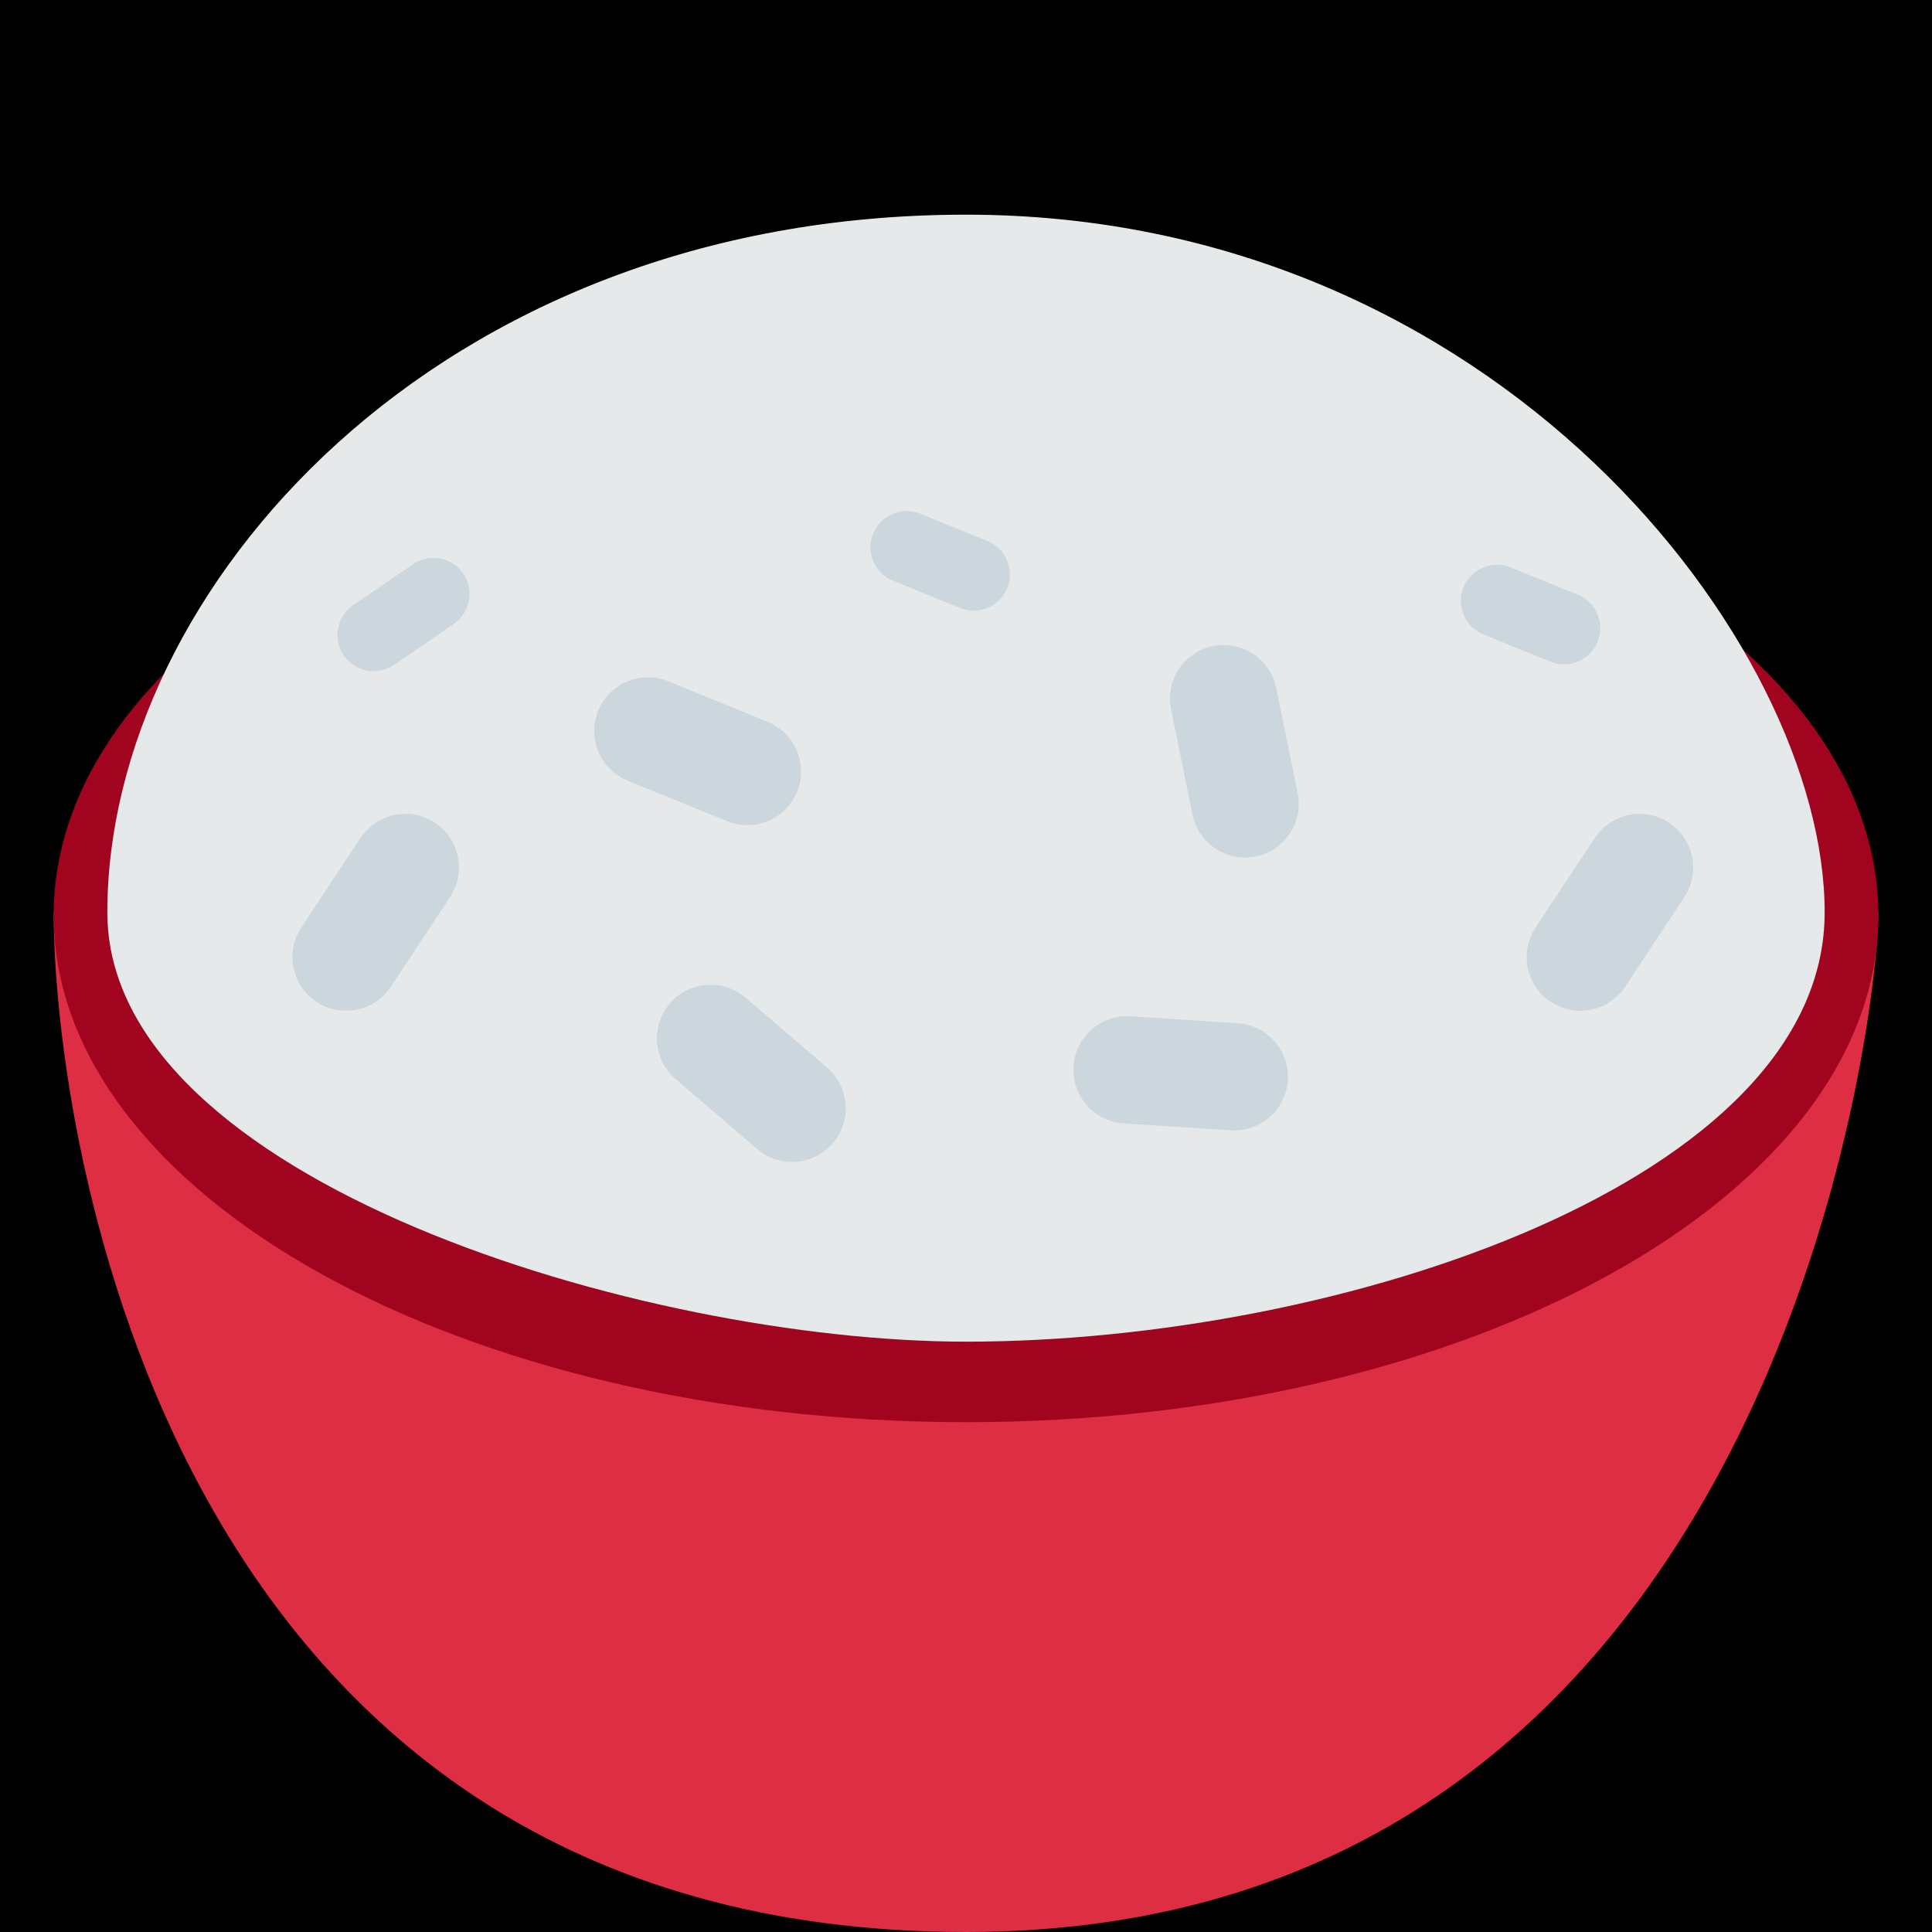 <?xml version="1.0" encoding="UTF-8" standalone="no"?><svg xmlns:dc="http://purl.org/dc/elements/1.1/" xmlns:cc="http://creativecommons.org/ns#" xmlns:rdf="http://www.w3.org/1999/02/22-rdf-syntax-ns#" xmlns:svg="http://www.w3.org/2000/svg" xmlns="http://www.w3.org/2000/svg" viewBox="0 0 45 45" style="enable-background:new 0 0 45 45;" xml:space="preserve" version="1.1" id="svg2"><rect width="100%" height="100%" fill="black"/><defs id="defs6"><clipPath id="clipPath16" clipPathUnits="userSpaceOnUse"><path id="path18" d="M 0,36 36,36 36,0 0,0 0,36 Z"/></clipPath></defs><g transform="matrix(1.25,0,0,-1.25,0,45)" id="g10"><g id="g12"><g clip-path="url(#clipPath16)" id="g14"><g transform="translate(18,0)" id="g20"><path id="path22" style="fill:#dd2e44;fill-opacity:1;fill-rule:nonzero;stroke:none" d="m 0,0 c -14.958,0 -17,15 -17,19 l 34,0 C 17,17 15.042,0 0,0"/></g><g transform="translate(35,18.944)" id="g24"><path id="path26" style="fill:#a0041e;fill-opacity:1;fill-rule:nonzero;stroke:none" d="m 0,0 c 0,-5.216 -7.611,-9.444 -17,-9.444 -9.389,0 -17,4.228 -17,9.444 0,5.216 7.611,9.444 17,9.444 C -7.611,9.444 0,5.216 0,0"/></g><g transform="translate(18,11)" id="g28"><path id="path30" style="fill:#e6e9ea;fill-opacity:1;fill-rule:nonzero;stroke:none" d="m 0,0 c -6,0 -16,3 -16,8 0,6 6.125,13 16,13 C 9.875,21 16,13 16,8 16,3 7,0 0,0"/></g><g transform="translate(15.41,16.108)" id="g32"><path id="path34" style="fill:#ccd6dd;fill-opacity:1;fill-rule:nonzero;stroke:none" d="m 0,0 c 0.419,-0.359 0.468,-0.991 0.108,-1.41 -0.359,-0.419 -0.99,-0.468 -1.41,-0.109 l -1.518,1.302 c -0.419,0.36 -0.468,0.991 -0.109,1.41 0.36,0.419 0.991,0.468 1.41,0.109 L 0,0 Z"/></g><g transform="translate(7.283,17.615)" id="g36"><path id="path38" style="fill:#ccd6dd;fill-opacity:1;fill-rule:nonzero;stroke:none" d="m 0,0 c -0.304,-0.46 -0.925,-0.587 -1.386,-0.283 -0.46,0.304 -0.587,0.925 -0.282,1.386 l 1.102,1.668 C -0.261,3.232 0.359,3.359 0.82,3.054 1.28,2.749 1.407,2.129 1.103,1.669 L 0,0 Z"/></g><g transform="translate(30.283,17.615)" id="g40"><path id="path42" style="fill:#ccd6dd;fill-opacity:1;fill-rule:nonzero;stroke:none" d="m 0,0 c -0.305,-0.46 -0.926,-0.587 -1.387,-0.283 -0.46,0.304 -0.587,0.925 -0.282,1.386 l 1.103,1.668 C -0.262,3.232 0.359,3.359 0.819,3.054 1.279,2.749 1.406,2.129 1.102,1.669 L 0,0 Z"/></g><g transform="translate(24.18,21.221)" id="g44"><path id="path46" style="fill:#ccd6dd;fill-opacity:1;fill-rule:nonzero;stroke:none" d="m 0,0 c 0.11,-0.54 -0.239,-1.069 -0.78,-1.18 -0.541,-0.11 -1.07,0.24 -1.18,0.781 l -0.399,1.96 C -2.47,2.102 -2.121,2.629 -1.579,2.74 -1.038,2.851 -0.51,2.501 -0.4,1.96 L 0,0 Z"/></g><g transform="translate(16.64,25.179)" id="g48"><path id="path50" style="fill:#ccd6dd;fill-opacity:1;fill-rule:nonzero;stroke:none" d="m 0,0 c -0.345,0.14 -0.511,0.534 -0.37,0.879 0.14,0.344 0.535,0.51 0.879,0.37 L 1.758,0.74 C 2.103,0.6 2.268,0.206 2.128,-0.139 1.987,-0.483 1.594,-0.649 1.249,-0.509 L 0,0 Z"/></g><g transform="translate(7.344,23.612)" id="g52"><path id="path54" style="fill:#ccd6dd;fill-opacity:1;fill-rule:nonzero;stroke:none" d="m 0,0 c -0.307,-0.211 -0.727,-0.133 -0.937,0.175 -0.21,0.307 -0.132,0.727 0.174,0.937 L 0.351,1.874 C 0.657,2.085 1.077,2.007 1.288,1.7 1.498,1.393 1.419,0.973 1.112,0.762 L 0,0 Z"/></g><g transform="translate(20.936,15.067)" id="g56"><path id="path58" style="fill:#ccd6dd;fill-opacity:1;fill-rule:nonzero;stroke:none" d="m 0,0 c -0.551,0.036 -0.969,0.513 -0.933,1.064 0.037,0.55 0.513,0.969 1.063,0.933 L 2.127,1.866 C 2.677,1.831 3.096,1.355 3.06,0.804 3.024,0.253 2.549,-0.166 1.997,-0.129 L 0,0 Z"/></g><g transform="translate(11.696,21.453)" id="g60"><path id="path62" style="fill:#ccd6dd;fill-opacity:1;fill-rule:nonzero;stroke:none" d="m 0,0 c -0.512,0.208 -0.758,0.792 -0.549,1.304 0.209,0.51 0.793,0.757 1.304,0.549 L 2.607,1.097 C 3.118,0.889 3.364,0.306 3.156,-0.206 2.948,-0.717 2.364,-0.963 1.852,-0.754 L 0,0 Z"/></g><g transform="translate(27.641,24.179)" id="g64"><path id="path66" style="fill:#ccd6dd;fill-opacity:1;fill-rule:nonzero;stroke:none" d="m 0,0 c -0.346,0.14 -0.512,0.534 -0.37,0.879 0.14,0.344 0.534,0.51 0.878,0.37 L 1.758,0.74 C 2.102,0.6 2.268,0.206 2.127,-0.139 1.986,-0.483 1.594,-0.649 1.248,-0.509 L 0,0 Z"/></g></g></g></g></svg>
